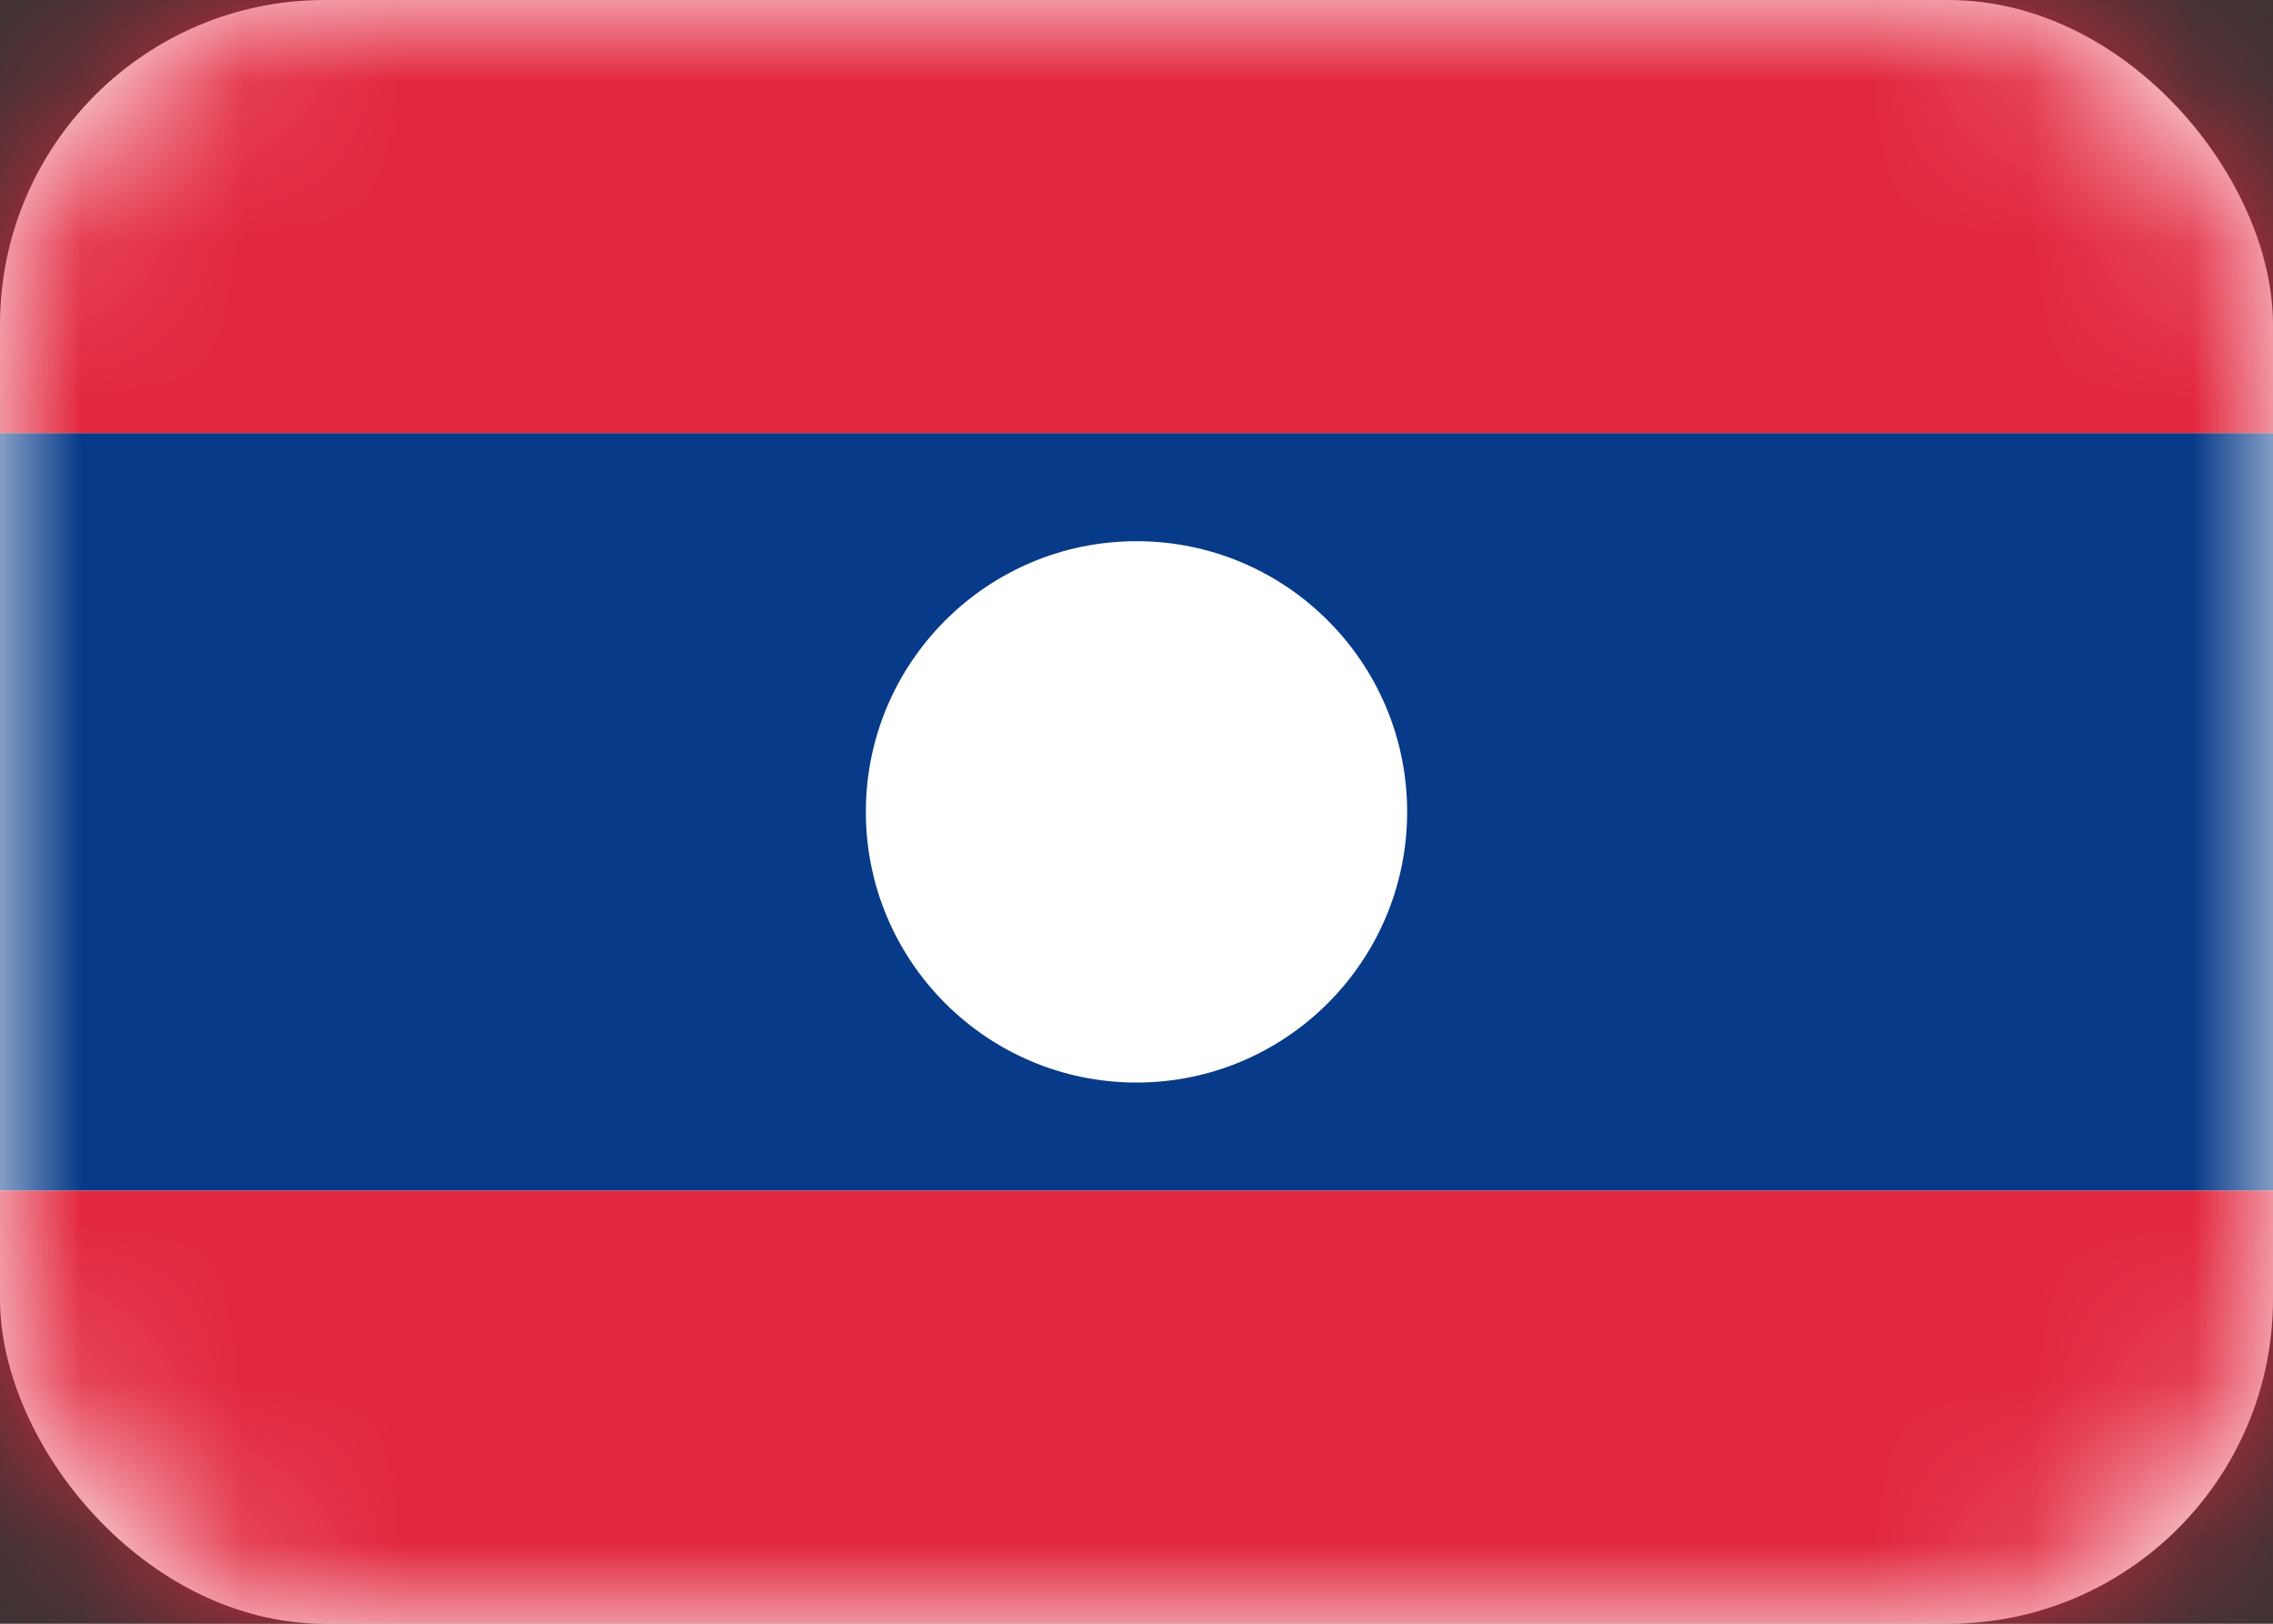 <svg width="14" height="10" viewBox="0 0 14 10" fill="none" xmlns="http://www.w3.org/2000/svg">
<rect x="0" y="0" width="14" height="10" fill="#333333" stroke="none"/>
<rect width="14" height="10" rx="2" fill="white"/>
<mask id="mask0_142:74" style="mask-type:alpha" maskUnits="userSpaceOnUse" x="0" y="0" width="14" height="10">
<rect width="14" height="10" rx="2" fill="white"/>
</mask>
<g mask="url(#mask0_142:74)">
<path fill-rule="evenodd" clip-rule="evenodd" d="M0 7.333H14V2.667H0V7.333Z" fill="#073A88"/>
<path fill-rule="evenodd" clip-rule="evenodd" d="M0 2.667H14V0H0V2.667Z" fill="#E2273E"/>
<path fill-rule="evenodd" clip-rule="evenodd" d="M0 10H14V7.333H0V10Z" fill="#E2273E"/>
<path fill-rule="evenodd" clip-rule="evenodd" d="M7 6.667C7.92 6.667 8.667 5.92 8.667 5C8.667 4.08 7.92 3.333 7 3.333C6.08 3.333 5.333 4.08 5.333 5C5.333 5.92 6.08 6.667 7 6.667Z" fill="white"/>
</g>
</svg>
